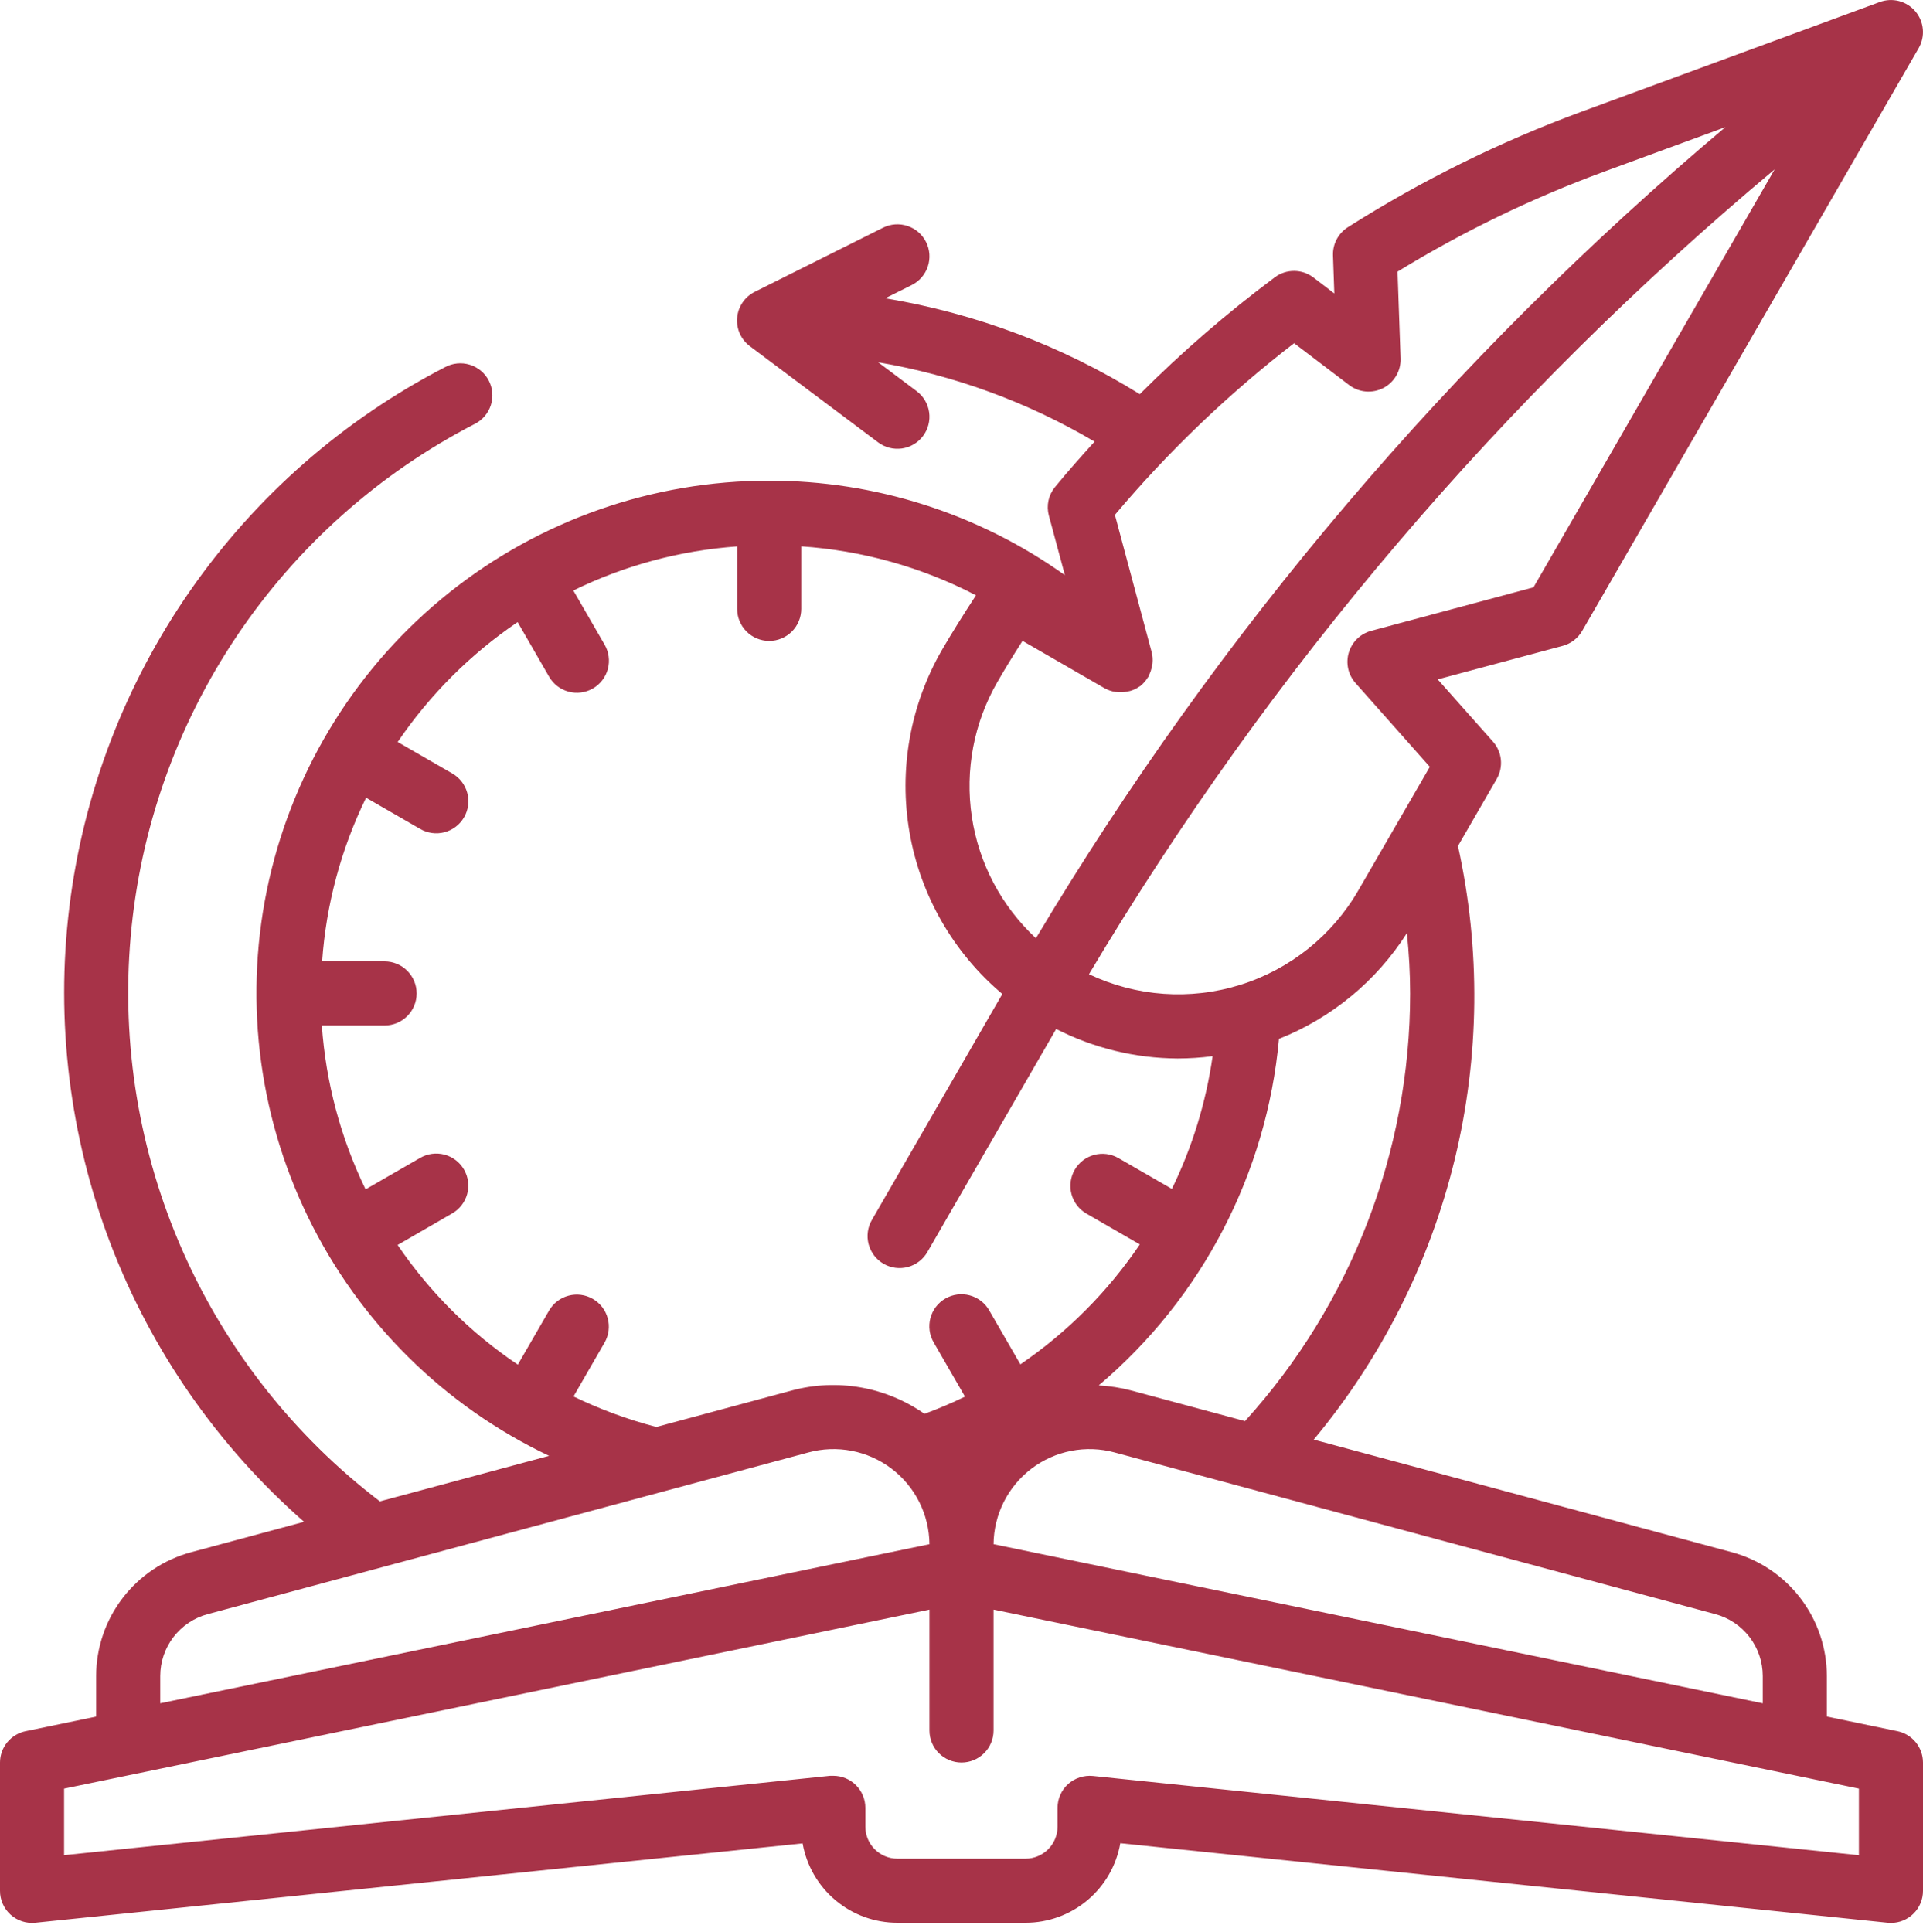 <svg width="210" height="211" viewBox="0 0 210 211" fill="none" xmlns="http://www.w3.org/2000/svg">
<path d="M207.2 189.074L199.5 187.478V183.05C199.497 179.972 198.48 176.981 196.608 174.538C194.736 172.095 192.111 170.336 189.14 169.533L143.465 157.231C150.863 148.343 156.128 137.879 158.858 126.642C161.588 115.405 161.71 103.692 159.215 92.4L163.45 85.068C163.817 84.432 163.974 83.696 163.9 82.966C163.826 82.235 163.524 81.547 163.037 80.997L157.003 74.2L170.653 70.539C171.549 70.3 172.313 69.714 172.777 68.912L209.531 5.25C209.89 4.627 210.048 3.909 209.985 3.193C209.921 2.477 209.638 1.798 209.175 1.248C208.712 0.699 208.091 0.305 207.397 0.12C206.702 -0.064 205.967 -0.03 205.292 0.217L172.669 12.215C163.754 15.501 155.214 19.724 147.192 24.815C146.677 25.142 146.255 25.599 145.97 26.139C145.685 26.679 145.547 27.285 145.568 27.895L145.712 32.053L143.426 30.303C142.823 29.845 142.088 29.595 141.331 29.591C140.573 29.587 139.835 29.828 139.226 30.279C134.006 34.174 129.074 38.442 124.47 43.05C115.979 37.774 106.535 34.216 96.673 32.578L99.564 31.133C100.395 30.718 101.027 29.99 101.321 29.109C101.615 28.228 101.547 27.267 101.132 26.436C100.718 25.605 99.99 24.973 99.109 24.679C98.228 24.385 97.266 24.453 96.435 24.868L82.435 31.868C81.898 32.133 81.437 32.532 81.098 33.027C80.759 33.522 80.552 34.095 80.499 34.693C80.445 35.29 80.546 35.891 80.791 36.438C81.036 36.986 81.418 37.461 81.9 37.818L95.9 48.318C96.268 48.593 96.686 48.794 97.131 48.908C97.577 49.022 98.04 49.047 98.495 48.983C98.95 48.917 99.388 48.764 99.783 48.529C100.179 48.295 100.524 47.985 100.8 47.618C101.076 47.25 101.276 46.832 101.39 46.386C101.505 45.941 101.53 45.478 101.465 45.023C101.4 44.568 101.246 44.13 101.012 43.734C100.777 43.339 100.468 42.993 100.1 42.718L95.9 39.568C104.239 40.992 112.248 43.929 119.532 48.234C118.062 49.861 116.599 51.496 115.213 53.193C114.86 53.622 114.615 54.128 114.498 54.671C114.381 55.213 114.396 55.776 114.541 56.312L116.291 62.815C106.866 56.093 95.576 52.487 84 52.5C71.294 52.491 58.963 56.807 49.036 64.737C39.108 72.668 32.176 83.741 29.378 96.135C26.581 108.53 28.085 121.507 33.644 132.933C39.202 144.359 48.484 153.552 59.962 159.002L41.482 163.975C32.114 156.822 24.706 147.417 19.949 136.633C15.191 125.849 13.237 114.038 14.27 102.296C15.302 90.555 19.287 79.265 25.854 69.477C32.42 59.689 41.355 51.72 51.828 46.312C52.244 46.105 52.614 45.818 52.918 45.466C53.222 45.114 53.452 44.706 53.596 44.264C53.74 43.822 53.795 43.356 53.757 42.893C53.719 42.43 53.589 41.979 53.375 41.567C53.161 41.154 52.867 40.789 52.511 40.491C52.154 40.194 51.741 39.97 51.297 39.833C50.853 39.697 50.386 39.65 49.924 39.696C49.462 39.742 49.013 39.879 48.604 40.1C37.478 45.846 27.924 54.223 20.774 64.503C13.623 74.783 9.091 86.654 7.573 99.084C6.055 111.514 7.597 124.126 12.064 135.825C16.531 147.523 23.788 157.953 33.204 166.208L20.87 169.53C17.897 170.331 15.269 172.089 13.395 174.533C11.521 176.977 10.503 179.97 10.5 183.05V187.481L2.8 189.077C2.011 189.238 1.301 189.667 0.791 190.29C0.281 190.914 0.001 191.695 -5.51848e-05 192.5V206.5C-0.003 206.991 0.098 207.476 0.296 207.926C0.493 208.375 0.783 208.778 1.146 209.108C1.509 209.438 1.937 209.688 2.403 209.841C2.869 209.995 3.362 210.049 3.85 210L87.647 201.331C88.078 203.763 89.352 205.965 91.245 207.55C93.138 209.136 95.53 210.003 98 210H112C114.47 210 116.862 209.129 118.753 207.54C120.645 205.952 121.916 203.747 122.342 201.313L206.15 210C206.272 210 206.391 210.018 206.5 210.018C207.428 210.018 208.318 209.649 208.975 208.993C209.631 208.336 210 207.446 210 206.518V192.5C209.999 191.694 209.72 190.913 209.21 190.288C208.7 189.664 207.99 189.235 207.2 189.074ZM192.5 183.05V186.032L108.5 168.651C108.514 167.05 108.896 165.473 109.615 164.042C110.334 162.611 111.371 161.363 112.647 160.396C113.924 159.428 115.405 158.766 116.977 158.46C118.549 158.154 120.17 158.212 121.716 158.631L187.306 176.288C188.796 176.686 190.112 177.564 191.051 178.787C191.99 180.01 192.5 181.508 192.5 183.05ZM135.961 155.211L123.55 151.869C122.383 151.562 121.188 151.375 119.983 151.312C131.261 141.77 138.333 128.175 139.671 113.463C145.427 111.178 150.316 107.137 153.643 101.913C153.863 104.129 153.993 106.33 153.993 108.497C153.988 125.767 147.561 142.417 135.961 155.211ZM167.461 64.148L149.737 68.898C149.161 69.052 148.634 69.352 148.206 69.767C147.779 70.183 147.464 70.701 147.293 71.272C147.121 71.843 147.099 72.448 147.227 73.031C147.355 73.613 147.63 74.153 148.025 74.599L156.142 83.752L148.344 97.23C145.491 102.177 140.879 105.868 135.426 107.567C129.974 109.267 124.082 108.85 118.923 106.4C138.76 73.095 164.075 43.376 193.802 18.494L167.461 64.148ZM141.33 37.492L147.35 42.07C147.878 42.467 148.506 42.706 149.164 42.76C149.822 42.814 150.481 42.681 151.067 42.377C151.652 42.072 152.139 41.609 152.473 41.039C152.806 40.47 152.971 39.818 152.95 39.158L152.617 29.666C159.727 25.312 167.247 21.667 175.07 18.785L188.419 13.885C158.577 39.029 133.131 68.968 113.127 102.473C109.359 98.972 106.891 94.295 106.128 89.208C105.365 84.121 106.352 78.926 108.927 74.473C109.749 73.045 110.656 71.565 111.664 69.993L120.645 75.177C121.011 75.379 121.41 75.513 121.824 75.572C121.94 75.589 122.057 75.6 122.174 75.604C122.471 75.621 122.769 75.6 123.06 75.541C123.178 75.524 123.295 75.499 123.41 75.467C123.787 75.362 124.142 75.192 124.46 74.963C124.481 74.963 124.505 74.946 124.523 74.932C124.847 74.671 125.123 74.356 125.338 74.001C125.359 73.962 125.398 73.945 125.419 73.906C125.44 73.868 125.454 73.77 125.489 73.707C125.632 73.419 125.734 73.113 125.793 72.797C125.814 72.685 125.846 72.576 125.856 72.447C125.898 72.045 125.87 71.638 125.772 71.246L121.751 56.231C127.586 49.306 134.143 43.024 141.312 37.492H141.33ZM62.629 152.52L66.031 146.622C66.488 145.819 66.608 144.867 66.366 143.975C66.124 143.083 65.539 142.323 64.738 141.861C63.938 141.399 62.987 141.272 62.094 141.509C61.2 141.745 60.436 142.325 59.969 143.122L56.549 149.044C51.377 145.567 46.92 141.129 43.421 135.972L49.371 132.531C49.772 132.303 50.124 131.998 50.407 131.633C50.69 131.268 50.898 130.851 51.019 130.406C51.14 129.96 51.171 129.495 51.112 129.037C51.052 128.58 50.903 128.138 50.672 127.739C50.441 127.339 50.134 126.989 49.767 126.708C49.4 126.428 48.982 126.223 48.536 126.105C48.089 125.987 47.624 125.958 47.167 126.021C46.71 126.083 46.269 126.236 45.871 126.469L39.921 129.899C37.202 124.292 35.582 118.216 35.147 112H42C42.928 112 43.818 111.631 44.475 110.975C45.131 110.319 45.5 109.428 45.5 108.5C45.5 107.572 45.131 106.682 44.475 106.025C43.818 105.369 42.928 105 42 105H35.178C35.615 98.789 37.245 92.721 39.977 87.126L45.878 90.531C46.276 90.765 46.717 90.917 47.174 90.98C47.631 91.042 48.096 91.013 48.543 90.896C48.989 90.778 49.407 90.573 49.774 90.292C50.141 90.012 50.448 89.662 50.679 89.262C50.91 88.862 51.059 88.421 51.119 87.963C51.178 87.505 51.147 87.04 51.026 86.595C50.905 86.149 50.697 85.732 50.414 85.367C50.131 85.003 49.779 84.697 49.378 84.469L43.428 81.039C46.928 75.887 51.372 71.443 56.525 67.942L59.955 73.892C60.183 74.293 60.488 74.646 60.853 74.928C61.218 75.211 61.635 75.419 62.081 75.54C62.526 75.661 62.991 75.693 63.449 75.633C63.906 75.574 64.348 75.424 64.748 75.193C65.147 74.963 65.498 74.655 65.778 74.288C66.058 73.922 66.263 73.503 66.381 73.057C66.499 72.611 66.528 72.145 66.465 71.688C66.403 71.231 66.25 70.79 66.017 70.392L62.611 64.491C68.21 61.752 74.283 60.118 80.5 59.679V66.5C80.5 67.428 80.869 68.319 81.525 68.975C82.181 69.632 83.072 70 84 70C84.928 70 85.818 69.632 86.475 68.975C87.131 68.319 87.5 67.428 87.5 66.5V59.672C94.16 60.122 100.656 61.941 106.582 65.016C105.21 67.116 103.957 69.108 102.879 70.966C99.385 77.007 98.129 84.085 99.333 90.96C100.536 97.834 104.121 104.065 109.459 108.56L95.221 133.228C94.987 133.626 94.835 134.066 94.773 134.524C94.71 134.981 94.739 135.446 94.857 135.892C94.975 136.339 95.18 136.757 95.46 137.124C95.74 137.491 96.091 137.798 96.49 138.029C96.89 138.26 97.332 138.409 97.789 138.469C98.247 138.528 98.712 138.496 99.157 138.376C99.603 138.255 100.02 138.047 100.385 137.764C100.75 137.481 101.055 137.129 101.283 136.728L115.339 112.382C119.445 114.477 123.984 115.581 128.593 115.605C129.874 115.603 131.153 115.519 132.422 115.353C131.704 120.388 130.203 125.279 127.974 129.85L122.122 126.473C121.318 126.016 120.367 125.895 119.475 126.138C118.583 126.38 117.823 126.965 117.361 127.765C116.899 128.566 116.772 129.516 117.008 130.41C117.245 131.303 117.825 132.067 118.622 132.535L124.474 135.912C120.991 141.063 116.565 145.507 111.429 149.013L108.031 143.126C107.803 142.724 107.498 142.372 107.133 142.089C106.768 141.807 106.351 141.599 105.905 141.478C105.46 141.357 104.995 141.325 104.537 141.385C104.079 141.444 103.638 141.594 103.238 141.825C102.839 142.055 102.488 142.363 102.208 142.73C101.928 143.096 101.723 143.515 101.605 143.961C101.487 144.407 101.458 144.872 101.521 145.33C101.583 145.787 101.736 146.228 101.969 146.626L105.381 152.537C103.95 153.237 102.469 153.857 100.961 154.417C98.876 152.956 96.496 151.971 93.988 151.531C91.481 151.092 88.907 151.208 86.45 151.872L71.673 155.852C68.557 155.039 65.528 153.923 62.629 152.52ZM17.5 183.05C17.5 181.511 18.008 180.014 18.944 178.793C19.881 177.571 21.194 176.692 22.68 176.292L88.27 158.634C89.817 158.213 91.439 158.153 93.013 158.457C94.586 158.762 96.069 159.424 97.347 160.391C98.625 161.359 99.664 162.606 100.384 164.038C101.104 165.47 101.486 167.048 101.5 168.651L17.5 186.029V183.05ZM203 202.622L119.35 193.967C118.863 193.92 118.371 193.975 117.906 194.126C117.44 194.278 117.011 194.524 116.644 194.849C116.281 195.177 115.99 195.578 115.791 196.026C115.592 196.474 115.489 196.959 115.489 197.449V199.5C115.489 200.428 115.121 201.319 114.464 201.975C113.808 202.631 112.918 203 111.989 203H98C97.072 203 96.181 202.631 95.525 201.975C94.869 201.319 94.5 200.428 94.5 199.5V197.449C94.5 196.521 94.131 195.631 93.475 194.974C92.818 194.318 91.928 193.949 91 193.949C90.881 193.949 90.762 193.949 90.65 193.949L7 202.619V195.349L101.5 175.798V189C101.5 189.928 101.869 190.819 102.525 191.475C103.181 192.131 104.072 192.5 105 192.5C105.928 192.5 106.818 192.131 107.475 191.475C108.131 190.819 108.5 189.928 108.5 189V175.798L203 195.349V202.622Z" fill="#A73348"/>
</svg>
